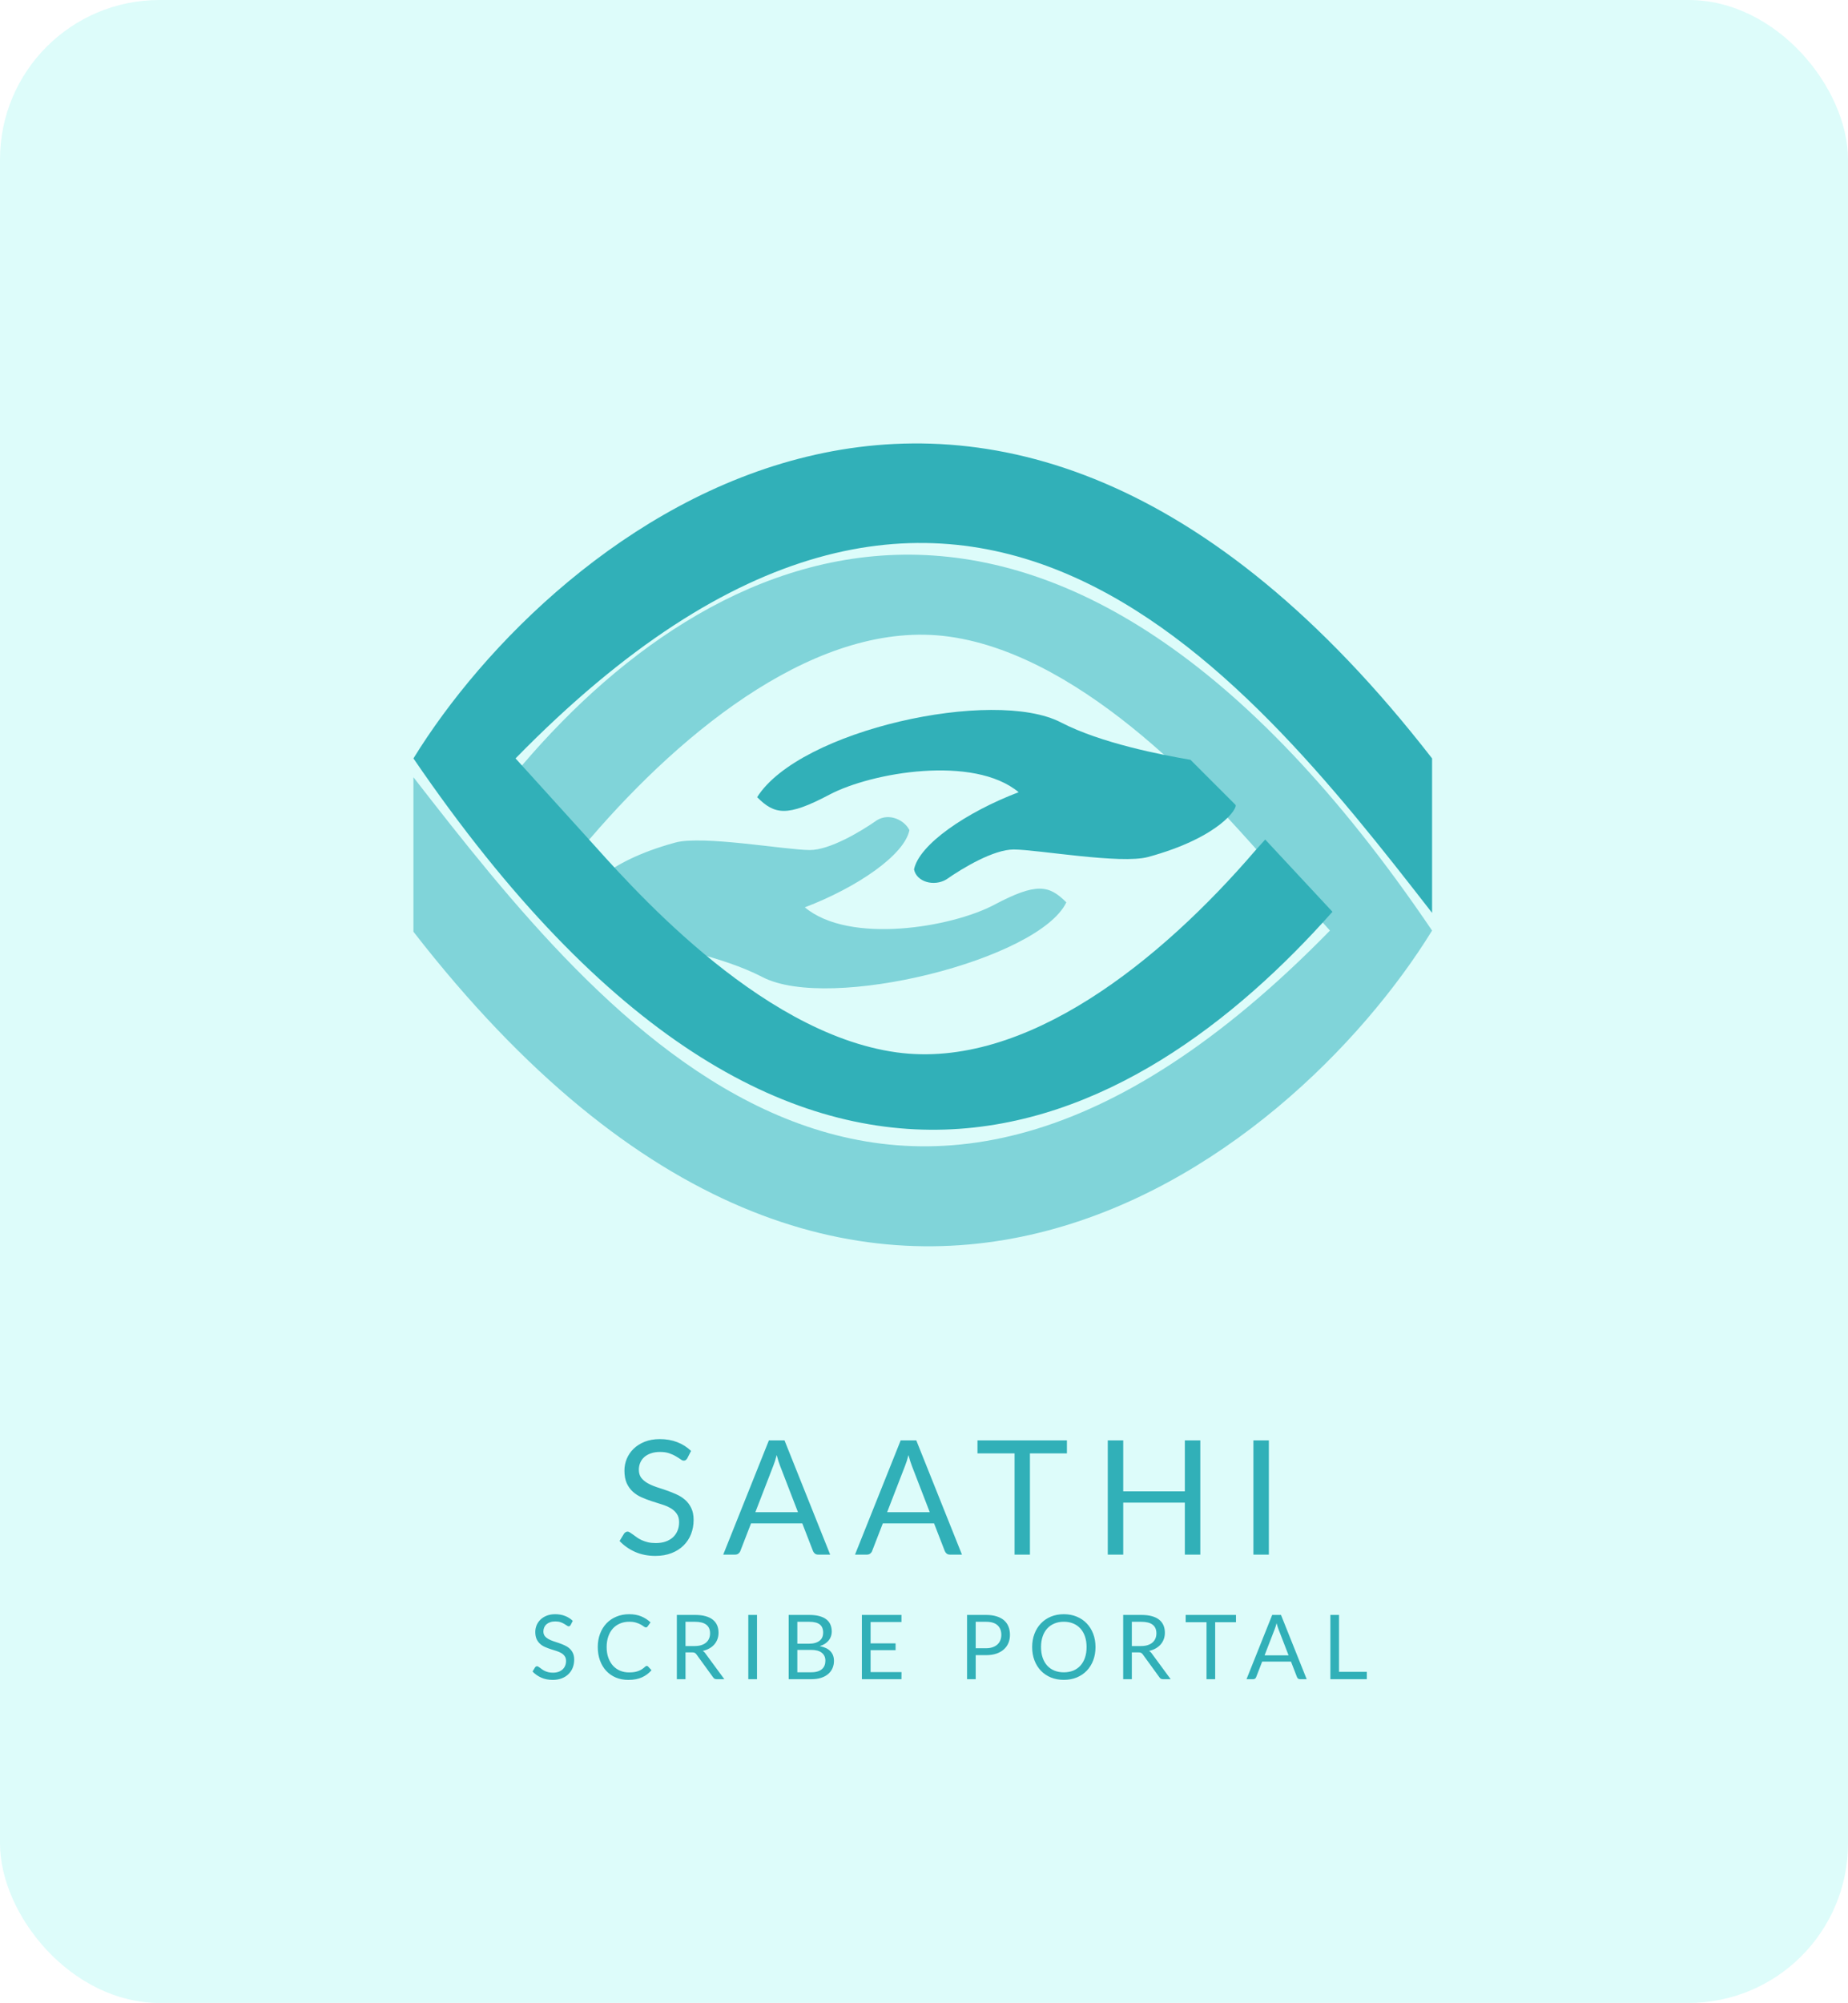 <svg width="371" height="402" viewBox="0 0 371 402" fill="none" xmlns="http://www.w3.org/2000/svg">
<rect width="371" height="402" rx="32" fill="#DDFCFA"/>
<g filter="url(#filter0_i_746_136)">
<path d="M153.074 192.109C145.037 187.933 132.83 185.594 127.074 184.609L118.074 175.609C117.408 175.109 121.074 169.064 135.574 165.109C141.074 163.609 157.831 166.609 162.574 166.609C166.574 166.609 172.741 162.943 176.074 160.609C178.574 159.109 181.574 160.609 182.574 162.609C181.574 167.609 172.074 174.109 161.574 178.109C170.574 185.609 191.074 182.109 199.574 177.609C208.074 173.109 210.574 173.609 214.074 177.109C208.574 188.609 166.568 199.121 153.074 192.109Z" fill="#80D4D9"/>
</g>
<g filter="url(#filter1_i_746_136)">
<path d="M287.5 182.77C211.325 70.302 142.104 104.41 103 151.77L116 166.5L118.5 164.27C137.437 142.217 164.626 120.206 190.5 123.77C218.595 127.64 244.952 158.441 252.5 166.77L267 182.77C178.5 273.27 121.5 201.5 83 152V183C173 299 259.5 228.27 287.5 182.77Z" fill="#80D4D9"/>
</g>
<path d="M83 152.219C160.476 265.697 228.347 227.13 267.5 183L254 168.5L252 170.719C233.063 192.772 205.874 214.783 180 211.219C151.905 207.349 125.548 176.548 118 168.219L103.5 152.219C192 61.719 249 133.719 287.5 183.219L287.5 152.219C197.5 36.219 111 106.719 83 152.219Z" fill="#31B0B8"/>
<path d="M213 145C221.037 149.176 233.244 151.515 239 152.5L248 161.5C248.667 162 245 168.045 230.5 172C225 173.5 208.243 170.5 203.5 170.5C199.5 170.5 193.333 174.167 190 176.5C187.5 178 184 177 183.5 174.5C184.5 169.5 194 163 204.5 159C195.5 151.5 175 155 166.5 159.5C158 164 155.5 163.5 152 160C160.5 146.5 199.506 137.989 213 145Z" fill="#31B0B8"/>
<g filter="url(#filter2_i_746_136)">
<path d="M137.984 287.656C137.888 287.816 137.781 287.939 137.664 288.024C137.557 288.099 137.424 288.136 137.264 288.136C137.083 288.136 136.869 288.045 136.624 287.864C136.379 287.683 136.069 287.485 135.696 287.272C135.333 287.048 134.891 286.845 134.368 286.664C133.856 286.483 133.232 286.392 132.496 286.392C131.803 286.392 131.189 286.488 130.656 286.68C130.133 286.861 129.691 287.112 129.328 287.432C128.976 287.752 128.709 288.131 128.528 288.568C128.347 288.995 128.256 289.459 128.256 289.96C128.256 290.6 128.411 291.133 128.72 291.56C129.04 291.976 129.456 292.333 129.968 292.632C130.491 292.931 131.077 293.192 131.728 293.416C132.389 293.629 133.061 293.853 133.744 294.088C134.437 294.323 135.109 294.589 135.76 294.888C136.421 295.176 137.008 295.544 137.52 295.992C138.043 296.44 138.459 296.989 138.768 297.64C139.088 298.291 139.248 299.091 139.248 300.04C139.248 301.043 139.077 301.987 138.736 302.872C138.395 303.747 137.893 304.509 137.232 305.16C136.581 305.811 135.776 306.323 134.816 306.696C133.867 307.069 132.784 307.256 131.568 307.256C130.075 307.256 128.72 306.989 127.504 306.456C126.288 305.912 125.248 305.181 124.384 304.264L125.28 302.792C125.365 302.675 125.467 302.579 125.584 302.504C125.712 302.419 125.851 302.376 126 302.376C126.139 302.376 126.293 302.435 126.464 302.552C126.645 302.659 126.848 302.797 127.072 302.968C127.296 303.139 127.552 303.325 127.84 303.528C128.128 303.731 128.453 303.917 128.816 304.088C129.189 304.259 129.611 304.403 130.08 304.52C130.549 304.627 131.077 304.68 131.664 304.68C132.4 304.68 133.056 304.579 133.632 304.376C134.208 304.173 134.693 303.891 135.088 303.528C135.493 303.155 135.803 302.712 136.016 302.2C136.229 301.688 136.336 301.117 136.336 300.488C136.336 299.795 136.176 299.229 135.856 298.792C135.547 298.344 135.136 297.971 134.624 297.672C134.112 297.373 133.525 297.123 132.864 296.92C132.203 296.707 131.531 296.493 130.848 296.28C130.165 296.056 129.493 295.8 128.832 295.512C128.171 295.224 127.584 294.851 127.072 294.392C126.56 293.933 126.144 293.363 125.824 292.68C125.515 291.987 125.36 291.133 125.36 290.12C125.36 289.309 125.515 288.525 125.824 287.768C126.144 287.011 126.603 286.339 127.2 285.752C127.808 285.165 128.549 284.696 129.424 284.344C130.309 283.992 131.323 283.816 132.464 283.816C133.744 283.816 134.907 284.019 135.952 284.424C137.008 284.829 137.936 285.416 138.736 286.184L137.984 287.656ZM160.201 298.488L156.601 289.16C156.494 288.883 156.382 288.563 156.265 288.2C156.148 287.827 156.036 287.432 155.929 287.016C155.705 287.88 155.476 288.6 155.241 289.176L151.641 298.488H160.201ZM166.665 307H164.265C163.988 307 163.764 306.931 163.593 306.792C163.422 306.653 163.294 306.477 163.209 306.264L161.065 300.728H150.777L148.633 306.264C148.569 306.456 148.446 306.627 148.265 306.776C148.084 306.925 147.86 307 147.593 307H145.193L154.361 284.072H157.497L166.665 307ZM186.657 298.488L183.057 289.16C182.95 288.883 182.838 288.563 182.721 288.2C182.604 287.827 182.492 287.432 182.385 287.016C182.161 287.88 181.932 288.6 181.697 289.176L178.097 298.488H186.657ZM193.121 307H190.721C190.444 307 190.22 306.931 190.049 306.792C189.878 306.653 189.75 306.477 189.665 306.264L187.521 300.728H177.233L175.089 306.264C175.025 306.456 174.902 306.627 174.721 306.776C174.54 306.925 174.316 307 174.049 307H171.649L180.817 284.072H183.953L193.121 307ZM214.191 286.68H206.767V307H203.679V286.68H196.239V284.072H214.191V286.68ZM240.97 284.072V307H237.866V296.568H225.498V307H222.394V284.072H225.498V294.296H237.866V284.072H240.97ZM254.735 307H251.631V284.072H254.735V307Z" fill="#31B0B8"/>
</g>
<g filter="url(#filter3_i_746_136)">
<path d="M114.563 321.119C114.509 321.209 114.449 321.278 114.383 321.326C114.323 321.368 114.248 321.389 114.158 321.389C114.056 321.389 113.936 321.338 113.798 321.236C113.66 321.134 113.486 321.023 113.276 320.903C113.072 320.777 112.823 320.663 112.529 320.561C112.241 320.459 111.89 320.408 111.476 320.408C111.086 320.408 110.741 320.462 110.441 320.57C110.147 320.672 109.898 320.813 109.694 320.993C109.496 321.173 109.346 321.386 109.244 321.632C109.142 321.872 109.091 322.133 109.091 322.415C109.091 322.775 109.178 323.075 109.352 323.315C109.532 323.549 109.766 323.75 110.054 323.918C110.348 324.086 110.678 324.233 111.044 324.359C111.416 324.479 111.794 324.605 112.178 324.737C112.568 324.869 112.946 325.019 113.312 325.187C113.684 325.349 114.014 325.556 114.302 325.808C114.596 326.06 114.83 326.369 115.004 326.735C115.184 327.101 115.274 327.551 115.274 328.085C115.274 328.649 115.178 329.18 114.986 329.678C114.794 330.17 114.512 330.599 114.14 330.965C113.774 331.331 113.321 331.619 112.781 331.829C112.247 332.039 111.638 332.144 110.954 332.144C110.114 332.144 109.352 331.994 108.668 331.694C107.984 331.388 107.399 330.977 106.913 330.461L107.417 329.633C107.465 329.567 107.522 329.513 107.588 329.471C107.66 329.423 107.738 329.399 107.822 329.399C107.9 329.399 107.987 329.432 108.083 329.498C108.185 329.558 108.299 329.636 108.425 329.732C108.551 329.828 108.695 329.933 108.857 330.047C109.019 330.161 109.202 330.266 109.406 330.362C109.616 330.458 109.853 330.539 110.117 330.605C110.381 330.665 110.678 330.695 111.008 330.695C111.422 330.695 111.791 330.638 112.115 330.524C112.439 330.41 112.712 330.251 112.934 330.047C113.162 329.837 113.336 329.588 113.456 329.3C113.576 329.012 113.636 328.691 113.636 328.337C113.636 327.947 113.546 327.629 113.366 327.383C113.192 327.131 112.961 326.921 112.673 326.753C112.385 326.585 112.055 326.444 111.683 326.33C111.311 326.21 110.933 326.09 110.549 325.97C110.165 325.844 109.787 325.7 109.415 325.538C109.043 325.376 108.713 325.166 108.425 324.908C108.137 324.65 107.903 324.329 107.723 323.945C107.549 323.555 107.462 323.075 107.462 322.505C107.462 322.049 107.549 321.608 107.723 321.182C107.903 320.756 108.161 320.378 108.497 320.048C108.839 319.718 109.256 319.454 109.748 319.256C110.246 319.058 110.816 318.959 111.458 318.959C112.178 318.959 112.832 319.073 113.42 319.301C114.014 319.529 114.536 319.859 114.986 320.291L114.563 321.119ZM129.853 329.336C129.949 329.336 130.033 329.375 130.105 329.453L130.798 330.2C130.27 330.812 129.628 331.289 128.872 331.631C128.122 331.973 127.213 332.144 126.145 332.144C125.221 332.144 124.381 331.985 123.625 331.667C122.869 331.343 122.224 330.893 121.69 330.317C121.156 329.735 120.742 329.039 120.448 328.229C120.154 327.419 120.007 326.528 120.007 325.556C120.007 324.584 120.16 323.693 120.466 322.883C120.772 322.073 121.201 321.377 121.753 320.795C122.311 320.213 122.977 319.763 123.751 319.445C124.525 319.121 125.38 318.959 126.316 318.959C127.234 318.959 128.044 319.106 128.746 319.4C129.448 319.694 130.066 320.093 130.6 320.597L130.024 321.398C129.988 321.458 129.94 321.509 129.88 321.551C129.826 321.587 129.751 321.605 129.655 321.605C129.547 321.605 129.415 321.548 129.259 321.434C129.103 321.314 128.899 321.182 128.647 321.038C128.395 320.894 128.08 320.765 127.702 320.651C127.324 320.531 126.859 320.471 126.307 320.471C125.641 320.471 125.032 320.588 124.48 320.822C123.928 321.05 123.451 321.383 123.049 321.821C122.653 322.259 122.344 322.793 122.122 323.423C121.9 324.053 121.789 324.764 121.789 325.556C121.789 326.36 121.903 327.077 122.131 327.707C122.365 328.337 122.68 328.871 123.076 329.309C123.478 329.741 123.949 330.071 124.489 330.299C125.035 330.527 125.623 330.641 126.253 330.641C126.637 330.641 126.982 330.62 127.288 330.578C127.6 330.53 127.885 330.458 128.143 330.362C128.407 330.266 128.65 330.146 128.872 330.002C129.1 329.852 129.325 329.675 129.547 329.471C129.649 329.381 129.751 329.336 129.853 329.336ZM139.456 325.349C139.96 325.349 140.404 325.289 140.788 325.169C141.178 325.043 141.502 324.869 141.76 324.647C142.024 324.419 142.222 324.149 142.354 323.837C142.486 323.525 142.552 323.18 142.552 322.802C142.552 322.034 142.3 321.455 141.796 321.065C141.292 320.675 140.536 320.48 139.528 320.48H137.62V325.349H139.456ZM145.414 332H143.866C143.548 332 143.314 331.877 143.164 331.631L139.816 327.023C139.714 326.879 139.603 326.777 139.483 326.717C139.369 326.651 139.189 326.618 138.943 326.618H137.62V332H135.883V319.103H139.528C140.344 319.103 141.049 319.187 141.643 319.355C142.237 319.517 142.726 319.754 143.11 320.066C143.5 320.378 143.788 320.756 143.974 321.2C144.16 321.638 144.253 322.13 144.253 322.676C144.253 323.132 144.181 323.558 144.037 323.954C143.893 324.35 143.683 324.707 143.407 325.025C143.137 325.337 142.804 325.604 142.408 325.826C142.018 326.048 141.574 326.216 141.076 326.33C141.298 326.456 141.49 326.639 141.652 326.879L145.414 332ZM151.974 332H150.228V319.103H151.974V332ZM162.86 330.614C163.358 330.614 163.787 330.557 164.147 330.443C164.507 330.329 164.801 330.17 165.029 329.966C165.263 329.756 165.434 329.51 165.542 329.228C165.65 328.94 165.704 328.625 165.704 328.283C165.704 327.617 165.467 327.092 164.993 326.708C164.519 326.318 163.808 326.123 162.86 326.123H160.07V330.614H162.86ZM160.07 320.48V324.881H162.374C162.866 324.881 163.292 324.827 163.652 324.719C164.018 324.611 164.318 324.461 164.552 324.269C164.792 324.077 164.969 323.846 165.083 323.576C165.197 323.3 165.254 323 165.254 322.676C165.254 321.914 165.026 321.359 164.57 321.011C164.114 320.657 163.406 320.48 162.446 320.48H160.07ZM162.446 319.103C163.238 319.103 163.919 319.181 164.489 319.337C165.065 319.493 165.536 319.715 165.902 320.003C166.274 320.291 166.547 320.645 166.721 321.065C166.895 321.479 166.982 321.947 166.982 322.469C166.982 322.787 166.931 323.093 166.829 323.387C166.733 323.675 166.586 323.945 166.388 324.197C166.19 324.449 165.938 324.677 165.632 324.881C165.332 325.079 164.978 325.241 164.57 325.367C165.518 325.547 166.229 325.886 166.703 326.384C167.183 326.876 167.423 327.524 167.423 328.328C167.423 328.874 167.321 329.372 167.117 329.822C166.919 330.272 166.625 330.659 166.235 330.983C165.851 331.307 165.377 331.559 164.813 331.739C164.249 331.913 163.607 332 162.887 332H158.333V319.103H162.446ZM180.985 330.578L180.976 332H173.029V319.103H180.976V320.525H174.775V324.809H179.797V326.177H174.775V330.578H180.985ZM197.951 325.79C198.449 325.79 198.887 325.724 199.265 325.592C199.649 325.46 199.97 325.277 200.228 325.043C200.492 324.803 200.69 324.518 200.822 324.188C200.954 323.858 201.02 323.495 201.02 323.099C201.02 322.277 200.765 321.635 200.255 321.173C199.751 320.711 198.983 320.48 197.951 320.48H195.881V325.79H197.951ZM197.951 319.103C198.767 319.103 199.475 319.199 200.075 319.391C200.681 319.577 201.182 319.844 201.578 320.192C201.974 320.54 202.268 320.96 202.46 321.452C202.658 321.944 202.757 322.493 202.757 323.099C202.757 323.699 202.652 324.248 202.442 324.746C202.232 325.244 201.923 325.673 201.515 326.033C201.113 326.393 200.612 326.675 200.012 326.879C199.418 327.077 198.731 327.176 197.951 327.176H195.881V332H194.144V319.103H197.951ZM219.93 325.556C219.93 326.522 219.777 327.41 219.471 328.22C219.165 329.024 218.733 329.717 218.175 330.299C217.617 330.881 216.945 331.334 216.159 331.658C215.379 331.976 214.515 332.135 213.567 332.135C212.619 332.135 211.755 331.976 210.975 331.658C210.195 331.334 209.526 330.881 208.968 330.299C208.41 329.717 207.978 329.024 207.672 328.22C207.366 327.41 207.213 326.522 207.213 325.556C207.213 324.59 207.366 323.705 207.672 322.901C207.978 322.091 208.41 321.395 208.968 320.813C209.526 320.225 210.195 319.769 210.975 319.445C211.755 319.121 212.619 318.959 213.567 318.959C214.515 318.959 215.379 319.121 216.159 319.445C216.945 319.769 217.617 320.225 218.175 320.813C218.733 321.395 219.165 322.091 219.471 322.901C219.777 323.705 219.93 324.59 219.93 325.556ZM218.139 325.556C218.139 324.764 218.031 324.053 217.815 323.423C217.599 322.793 217.293 322.262 216.897 321.83C216.501 321.392 216.021 321.056 215.457 320.822C214.893 320.588 214.263 320.471 213.567 320.471C212.877 320.471 212.25 320.588 211.686 320.822C211.122 321.056 210.639 321.392 210.237 321.83C209.841 322.262 209.535 322.793 209.319 323.423C209.103 324.053 208.995 324.764 208.995 325.556C208.995 326.348 209.103 327.059 209.319 327.689C209.535 328.313 209.841 328.844 210.237 329.282C210.639 329.714 211.122 330.047 211.686 330.281C212.25 330.509 212.877 330.623 213.567 330.623C214.263 330.623 214.893 330.509 215.457 330.281C216.021 330.047 216.501 329.714 216.897 329.282C217.293 328.844 217.599 328.313 217.815 327.689C218.031 327.059 218.139 326.348 218.139 325.556ZM229.061 325.349C229.565 325.349 230.009 325.289 230.393 325.169C230.783 325.043 231.107 324.869 231.365 324.647C231.629 324.419 231.827 324.149 231.959 323.837C232.091 323.525 232.157 323.18 232.157 322.802C232.157 322.034 231.905 321.455 231.401 321.065C230.897 320.675 230.141 320.48 229.133 320.48H227.225V325.349H229.061ZM235.019 332H233.471C233.153 332 232.919 331.877 232.769 331.631L229.421 327.023C229.319 326.879 229.208 326.777 229.088 326.717C228.974 326.651 228.794 326.618 228.548 326.618H227.225V332H225.488V319.103H229.133C229.949 319.103 230.654 319.187 231.248 319.355C231.842 319.517 232.331 319.754 232.715 320.066C233.105 320.378 233.393 320.756 233.579 321.2C233.765 321.638 233.858 322.13 233.858 322.676C233.858 323.132 233.786 323.558 233.642 323.954C233.498 324.35 233.288 324.707 233.012 325.025C232.742 325.337 232.409 325.604 232.013 325.826C231.623 326.048 231.179 326.216 230.681 326.33C230.903 326.456 231.095 326.639 231.257 326.879L235.019 332ZM248.132 320.57H243.956V332H242.219V320.57H238.034V319.103H248.132V320.57ZM258.69 327.212L256.665 321.965C256.605 321.809 256.542 321.629 256.476 321.425C256.41 321.215 256.347 320.993 256.287 320.759C256.161 321.245 256.032 321.65 255.9 321.974L253.875 327.212H258.69ZM262.326 332H260.976C260.82 332 260.694 331.961 260.598 331.883C260.502 331.805 260.43 331.706 260.382 331.586L259.176 328.472H253.389L252.183 331.586C252.147 331.694 252.078 331.79 251.976 331.874C251.874 331.958 251.748 332 251.598 332H250.248L255.405 319.103H257.169L262.326 332ZM274.399 330.533V332H267.082V319.103H268.819V330.533H274.399Z" fill="#31B0B8"/>
</g>
<defs>
<filter id="filter0_i_746_136" x="118" y="160" width="96.074" height="38.369" filterUnits="userSpaceOnUse" color-interpolation-filters="sRGB">
<feFlood flood-opacity="0" result="BackgroundImageFix"/>
<feBlend mode="normal" in="SourceGraphic" in2="BackgroundImageFix" result="shape"/>
<feColorMatrix in="SourceAlpha" type="matrix" values="0 0 0 0 0 0 0 0 0 0 0 0 0 0 0 0 0 0 127 0" result="hardAlpha"/>
<feOffset dy="4"/>
<feGaussianBlur stdDeviation="2"/>
<feComposite in2="hardAlpha" operator="arithmetic" k2="-1" k3="1"/>
<feColorMatrix type="matrix" values="0 0 0 0 0 0 0 0 0 0 0 0 0 0 0 0 0 0 0.25 0"/>
<feBlend mode="normal" in2="shape" result="effect1_innerShadow_746_136"/>
</filter>
<filter id="filter1_i_746_136" x="83" y="107.329" width="204.5" height="142.808" filterUnits="userSpaceOnUse" color-interpolation-filters="sRGB">
<feFlood flood-opacity="0" result="BackgroundImageFix"/>
<feBlend mode="normal" in="SourceGraphic" in2="BackgroundImageFix" result="shape"/>
<feColorMatrix in="SourceAlpha" type="matrix" values="0 0 0 0 0 0 0 0 0 0 0 0 0 0 0 0 0 0 127 0" result="hardAlpha"/>
<feOffset dy="4"/>
<feGaussianBlur stdDeviation="2"/>
<feComposite in2="hardAlpha" operator="arithmetic" k2="-1" k3="1"/>
<feColorMatrix type="matrix" values="0 0 0 0 0 0 0 0 0 0 0 0 0 0 0 0 0 0 0.25 0"/>
<feBlend mode="normal" in2="shape" result="effect1_innerShadow_746_136"/>
</filter>
<filter id="filter2_i_746_136" x="124.385" y="283.816" width="130.35" height="28.464" filterUnits="userSpaceOnUse" color-interpolation-filters="sRGB">
<feFlood flood-opacity="0" result="BackgroundImageFix"/>
<feBlend mode="normal" in="SourceGraphic" in2="BackgroundImageFix" result="shape"/>
<feColorMatrix in="SourceAlpha" type="matrix" values="0 0 0 0 0 0 0 0 0 0 0 0 0 0 0 0 0 0 127 0" result="hardAlpha"/>
<feOffset dy="5.024"/>
<feGaussianBlur stdDeviation="2.512"/>
<feComposite in2="hardAlpha" operator="arithmetic" k2="-1" k3="1"/>
<feColorMatrix type="matrix" values="0 0 0 0 0 0 0 0 0 0 0 0 0 0 0 0 0 0 0.25 0"/>
<feBlend mode="normal" in2="shape" result="effect1_innerShadow_746_136"/>
</filter>
<filter id="filter3_i_746_136" x="106.912" y="318.959" width="167.486" height="18.209" filterUnits="userSpaceOnUse" color-interpolation-filters="sRGB">
<feFlood flood-opacity="0" result="BackgroundImageFix"/>
<feBlend mode="normal" in="SourceGraphic" in2="BackgroundImageFix" result="shape"/>
<feColorMatrix in="SourceAlpha" type="matrix" values="0 0 0 0 0 0 0 0 0 0 0 0 0 0 0 0 0 0 127 0" result="hardAlpha"/>
<feOffset dy="5.024"/>
<feGaussianBlur stdDeviation="2.512"/>
<feComposite in2="hardAlpha" operator="arithmetic" k2="-1" k3="1"/>
<feColorMatrix type="matrix" values="0 0 0 0 0 0 0 0 0 0 0 0 0 0 0 0 0 0 0.25 0"/>
<feBlend mode="normal" in2="shape" result="effect1_innerShadow_746_136"/>
</filter>
</defs>
</svg>
